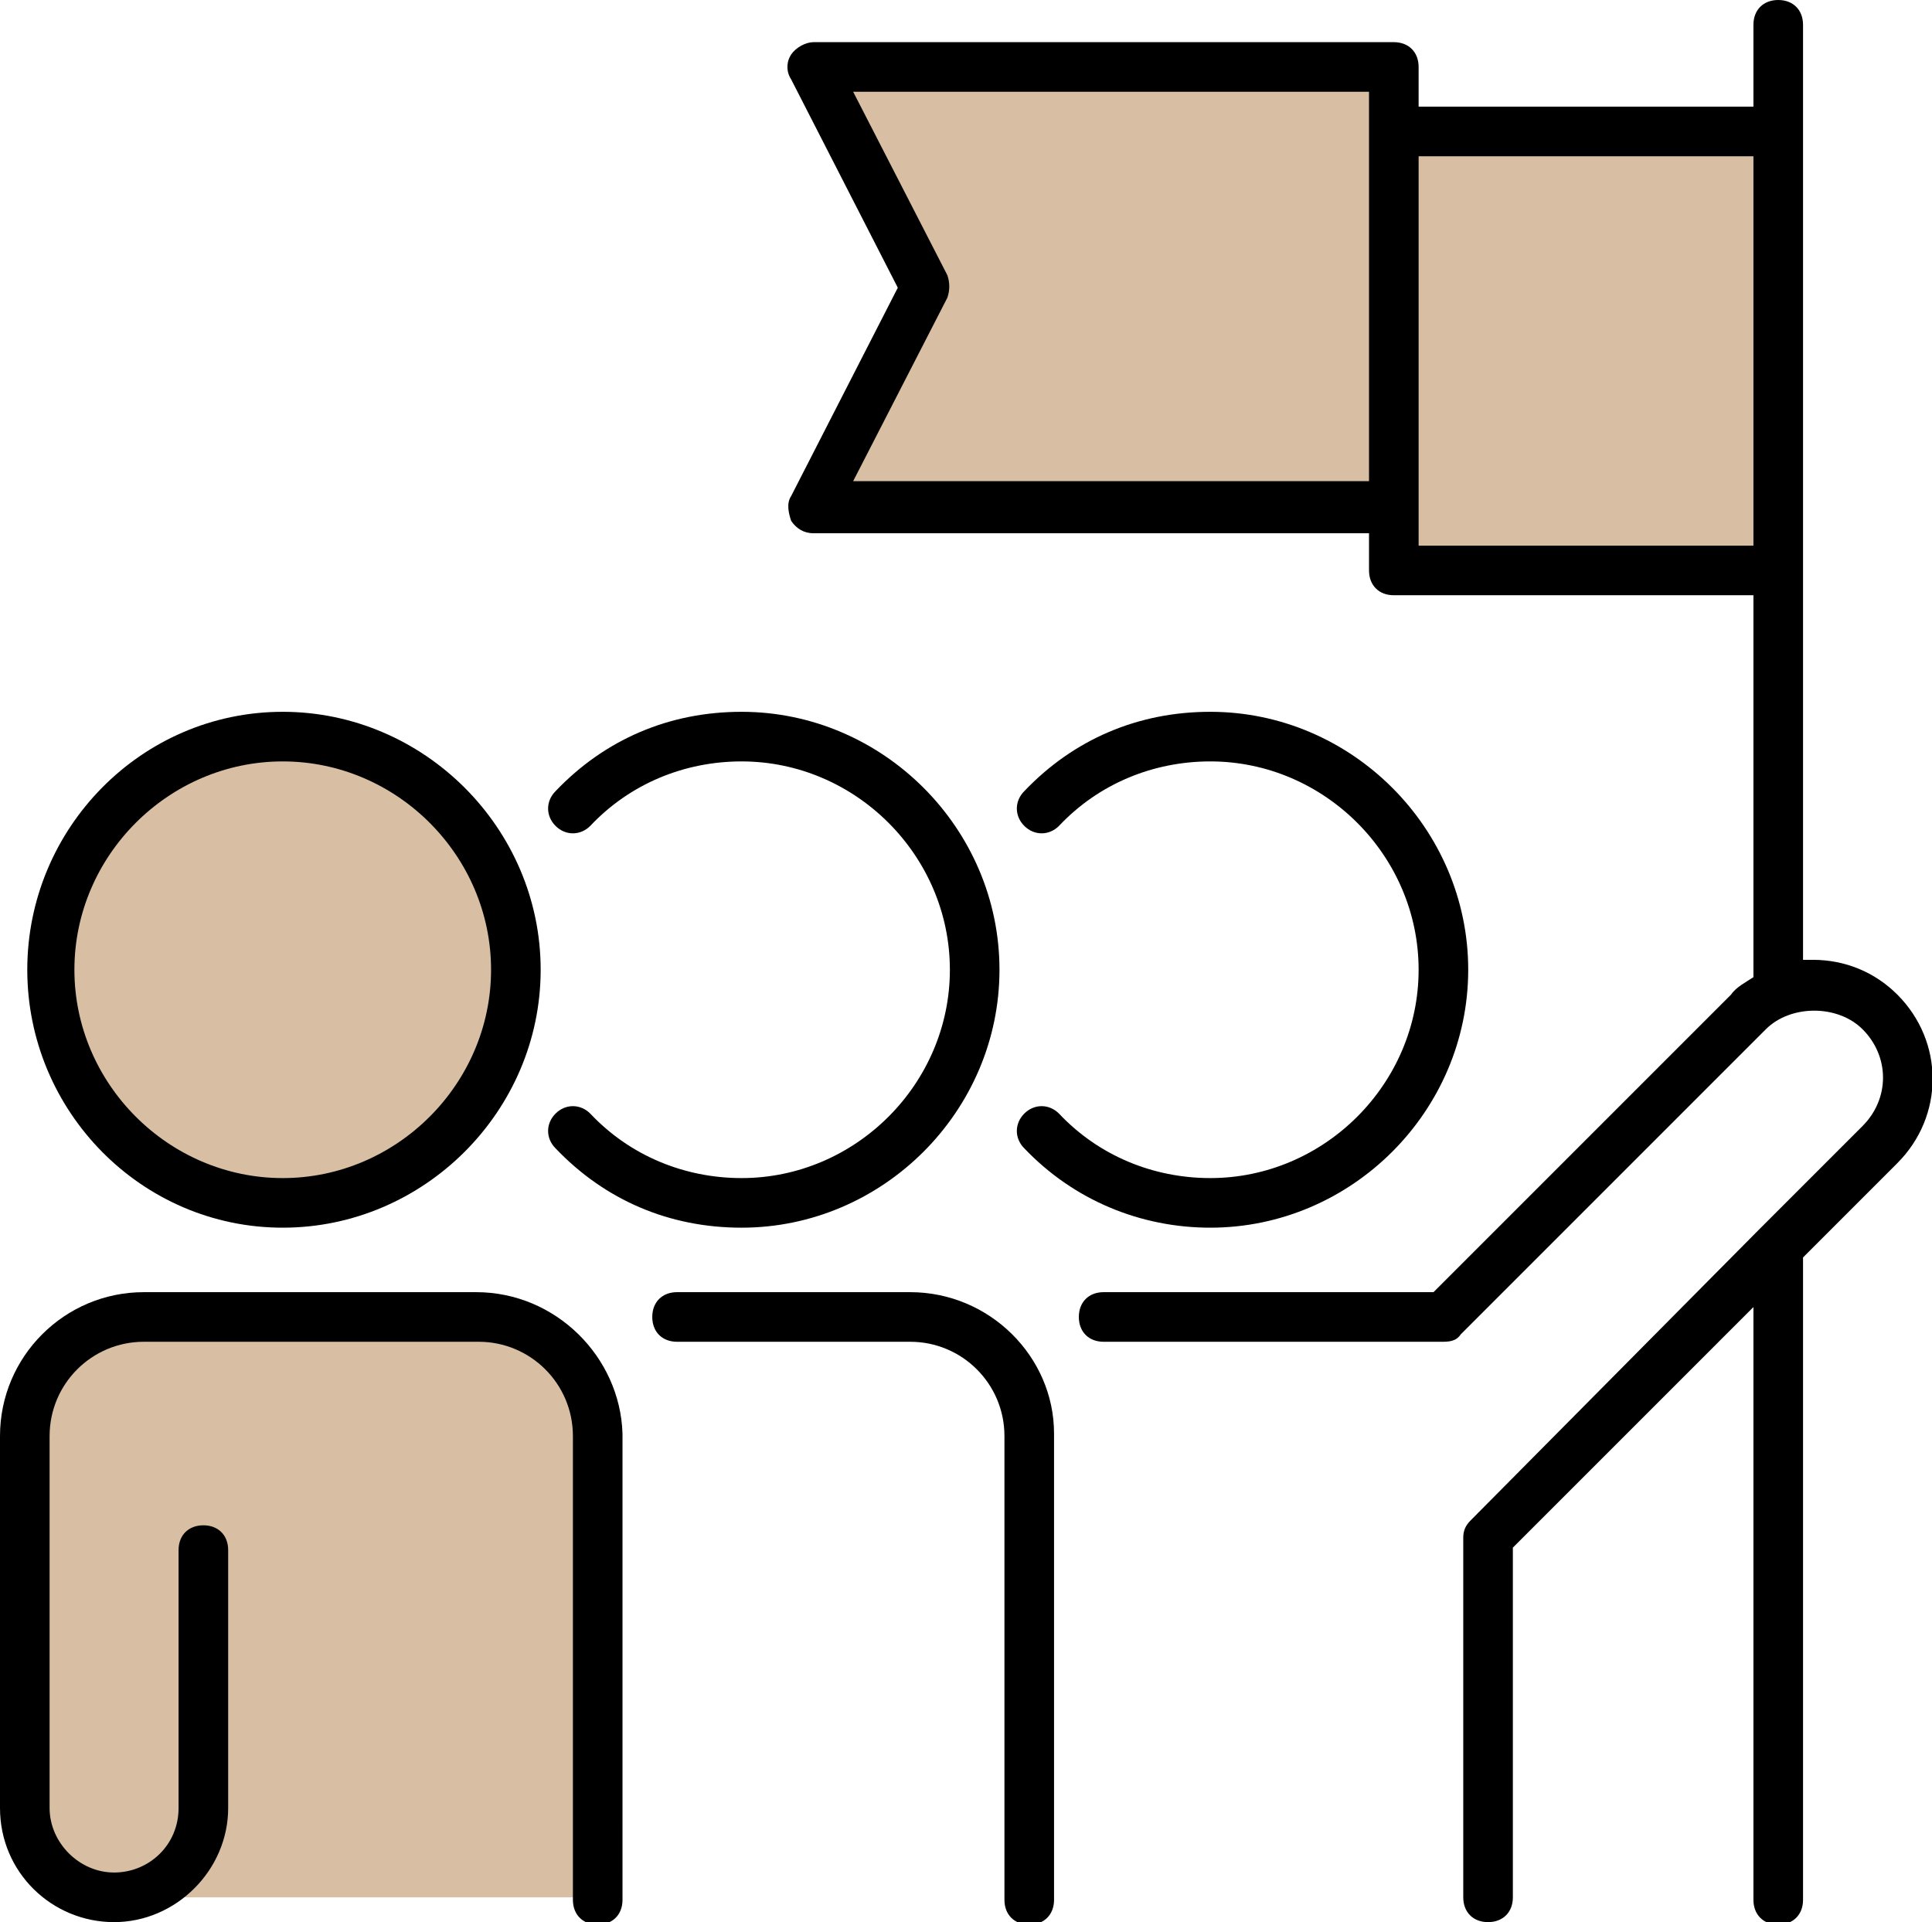 <?xml version="1.0" encoding="utf-8"?>
<!-- Generator: Adobe Illustrator 26.0.0, SVG Export Plug-In . SVG Version: 6.00 Build 0)  -->
<svg version="1.1" id="Capa_1" xmlns="http://www.w3.org/2000/svg" xmlns:xlink="http://www.w3.org/1999/xlink" x="0px" y="0px"
	 viewBox="0 0 77.9 77.5" style="enable-background:new 0 0 77.9 77.5;" xml:space="preserve">
<style type="text/css">
	.st0{fill:#D8BEA2;}
</style>
<g>
	<path class="st0" d="M24,76.5H5.6c-2.5,0-4.5-2-4.5-4.5V58.1c0-2.5,2-4.5,4.5-4.5h13.9c2.5,0,4.5,2,4.5,4.5V76.5z"/>
	<circle class="st0" cx="11.4" cy="38.9" r="9.3"/>
	<rect x="56" y="5.3" class="st0" width="15.4" height="17.5"/>
	<polygon class="st0" points="33,20.4 56,20.4 56,2.6 33,2.6 37.5,11.5 	"/>
	<g>
		<path d="M19.2,52.1H5.8c-3.2,0-5.8,2.6-5.8,5.8v15c0,2.6,2.1,4.6,4.6,4.6s4.6-2.1,4.6-4.6V62.5c0-0.6-0.4-1-1-1s-1,0.4-1,1v10.4
			c0,1.5-1.2,2.6-2.6,2.6S2,74.3,2,72.9v-15c0-2.1,1.7-3.8,3.8-3.8h13.5c2.1,0,3.8,1.7,3.8,3.8v18.7c0,0.6,0.4,1,1,1s1-0.4,1-1V57.8
			C25,54.7,22.4,52.1,19.2,52.1z"/>
		<path d="M11.4,49.5c5.7,0,10.4-4.7,10.4-10.4s-4.7-10.4-10.4-10.4S1.1,33.4,1.1,39.1S5.7,49.5,11.4,49.5z M11.4,30.7
			c4.6,0,8.4,3.8,8.4,8.4s-3.8,8.4-8.4,8.4s-8.4-3.8-8.4-8.4S6.8,30.7,11.4,30.7z"/>
		<path d="M36.7,52.1h-9.4c-0.6,0-1,0.4-1,1s0.4,1,1,1h9.4c2.1,0,3.8,1.7,3.8,3.8v18.7c0,0.6,0.4,1,1,1s1-0.4,1-1V57.8
			C42.5,54.7,39.9,52.1,36.7,52.1z"/>
		<path d="M23.8,33.3c1.6-1.7,3.8-2.6,6.1-2.6c4.6,0,8.4,3.8,8.4,8.4s-3.8,8.4-8.4,8.4c-2.3,0-4.5-0.9-6.1-2.6c-0.4-0.4-1-0.4-1.4,0
			c-0.4,0.4-0.4,1,0,1.4c2,2.1,4.6,3.2,7.5,3.2c5.7,0,10.4-4.7,10.4-10.4s-4.7-10.4-10.4-10.4c-2.9,0-5.5,1.1-7.5,3.2
			c-0.4,0.4-0.4,1,0,1.4C22.8,33.7,23.4,33.7,23.8,33.3z"/>
		<path d="M76.5,40.1c-0.9-0.9-2.1-1.4-3.4-1.4c-0.1,0-0.3,0-0.4,0V23V5.3V1c0-0.6-0.4-1-1-1s-1,0.4-1,1v3.3H57.2V2.7
			c0-0.6-0.4-1-1-1H32.8c-0.3,0-0.7,0.2-0.9,0.5c-0.2,0.3-0.2,0.7,0,1l4.3,8.4l-4.3,8.4c-0.2,0.3-0.1,0.7,0,1
			c0.2,0.3,0.5,0.5,0.9,0.5h22.4V23c0,0.6,0.4,1,1,1h14.5v15.4c-0.3,0.2-0.7,0.4-0.9,0.7l-12,12H44.5c-0.6,0-1,0.4-1,1s0.4,1,1,1
			h13.6c0.3,0,0.6,0,0.8-0.3l12.3-12.3c1-1,2.9-1,3.9,0c1.1,1.1,1.1,2.8,0,3.9L71,49.5c0,0,0,0,0,0L59.3,61.3
			C59.1,61.5,59,61.7,59,62v14.5c0,0.6,0.4,1,1,1s1-0.4,1-1V62.4l9.7-9.7v23.9c0,0.6,0.4,1,1,1s1-0.4,1-1V50.7l3.8-3.8
			C78.4,45,78.4,42,76.5,40.1z M34.4,19.4l3.8-7.4c0.1-0.3,0.1-0.6,0-0.9l-3.8-7.4h20.8v1.6v14.1H34.4z M57.2,22v-1.6V6.3h13.5V22
			H57.2z"/>
		<path d="M48.8,47.5c-2.3,0-4.5-0.9-6.1-2.6c-0.4-0.4-1-0.4-1.4,0c-0.4,0.4-0.4,1,0,1.4c2,2.1,4.7,3.2,7.5,3.2
			c5.7,0,10.4-4.7,10.4-10.4s-4.7-10.4-10.4-10.4c-2.9,0-5.5,1.1-7.5,3.2c-0.4,0.4-0.4,1,0,1.4c0.4,0.4,1,0.4,1.4,0
			c1.6-1.7,3.8-2.6,6.1-2.6c4.6,0,8.4,3.8,8.4,8.4S53.4,47.5,48.8,47.5z"/>
	</g>
</g>
</svg>
